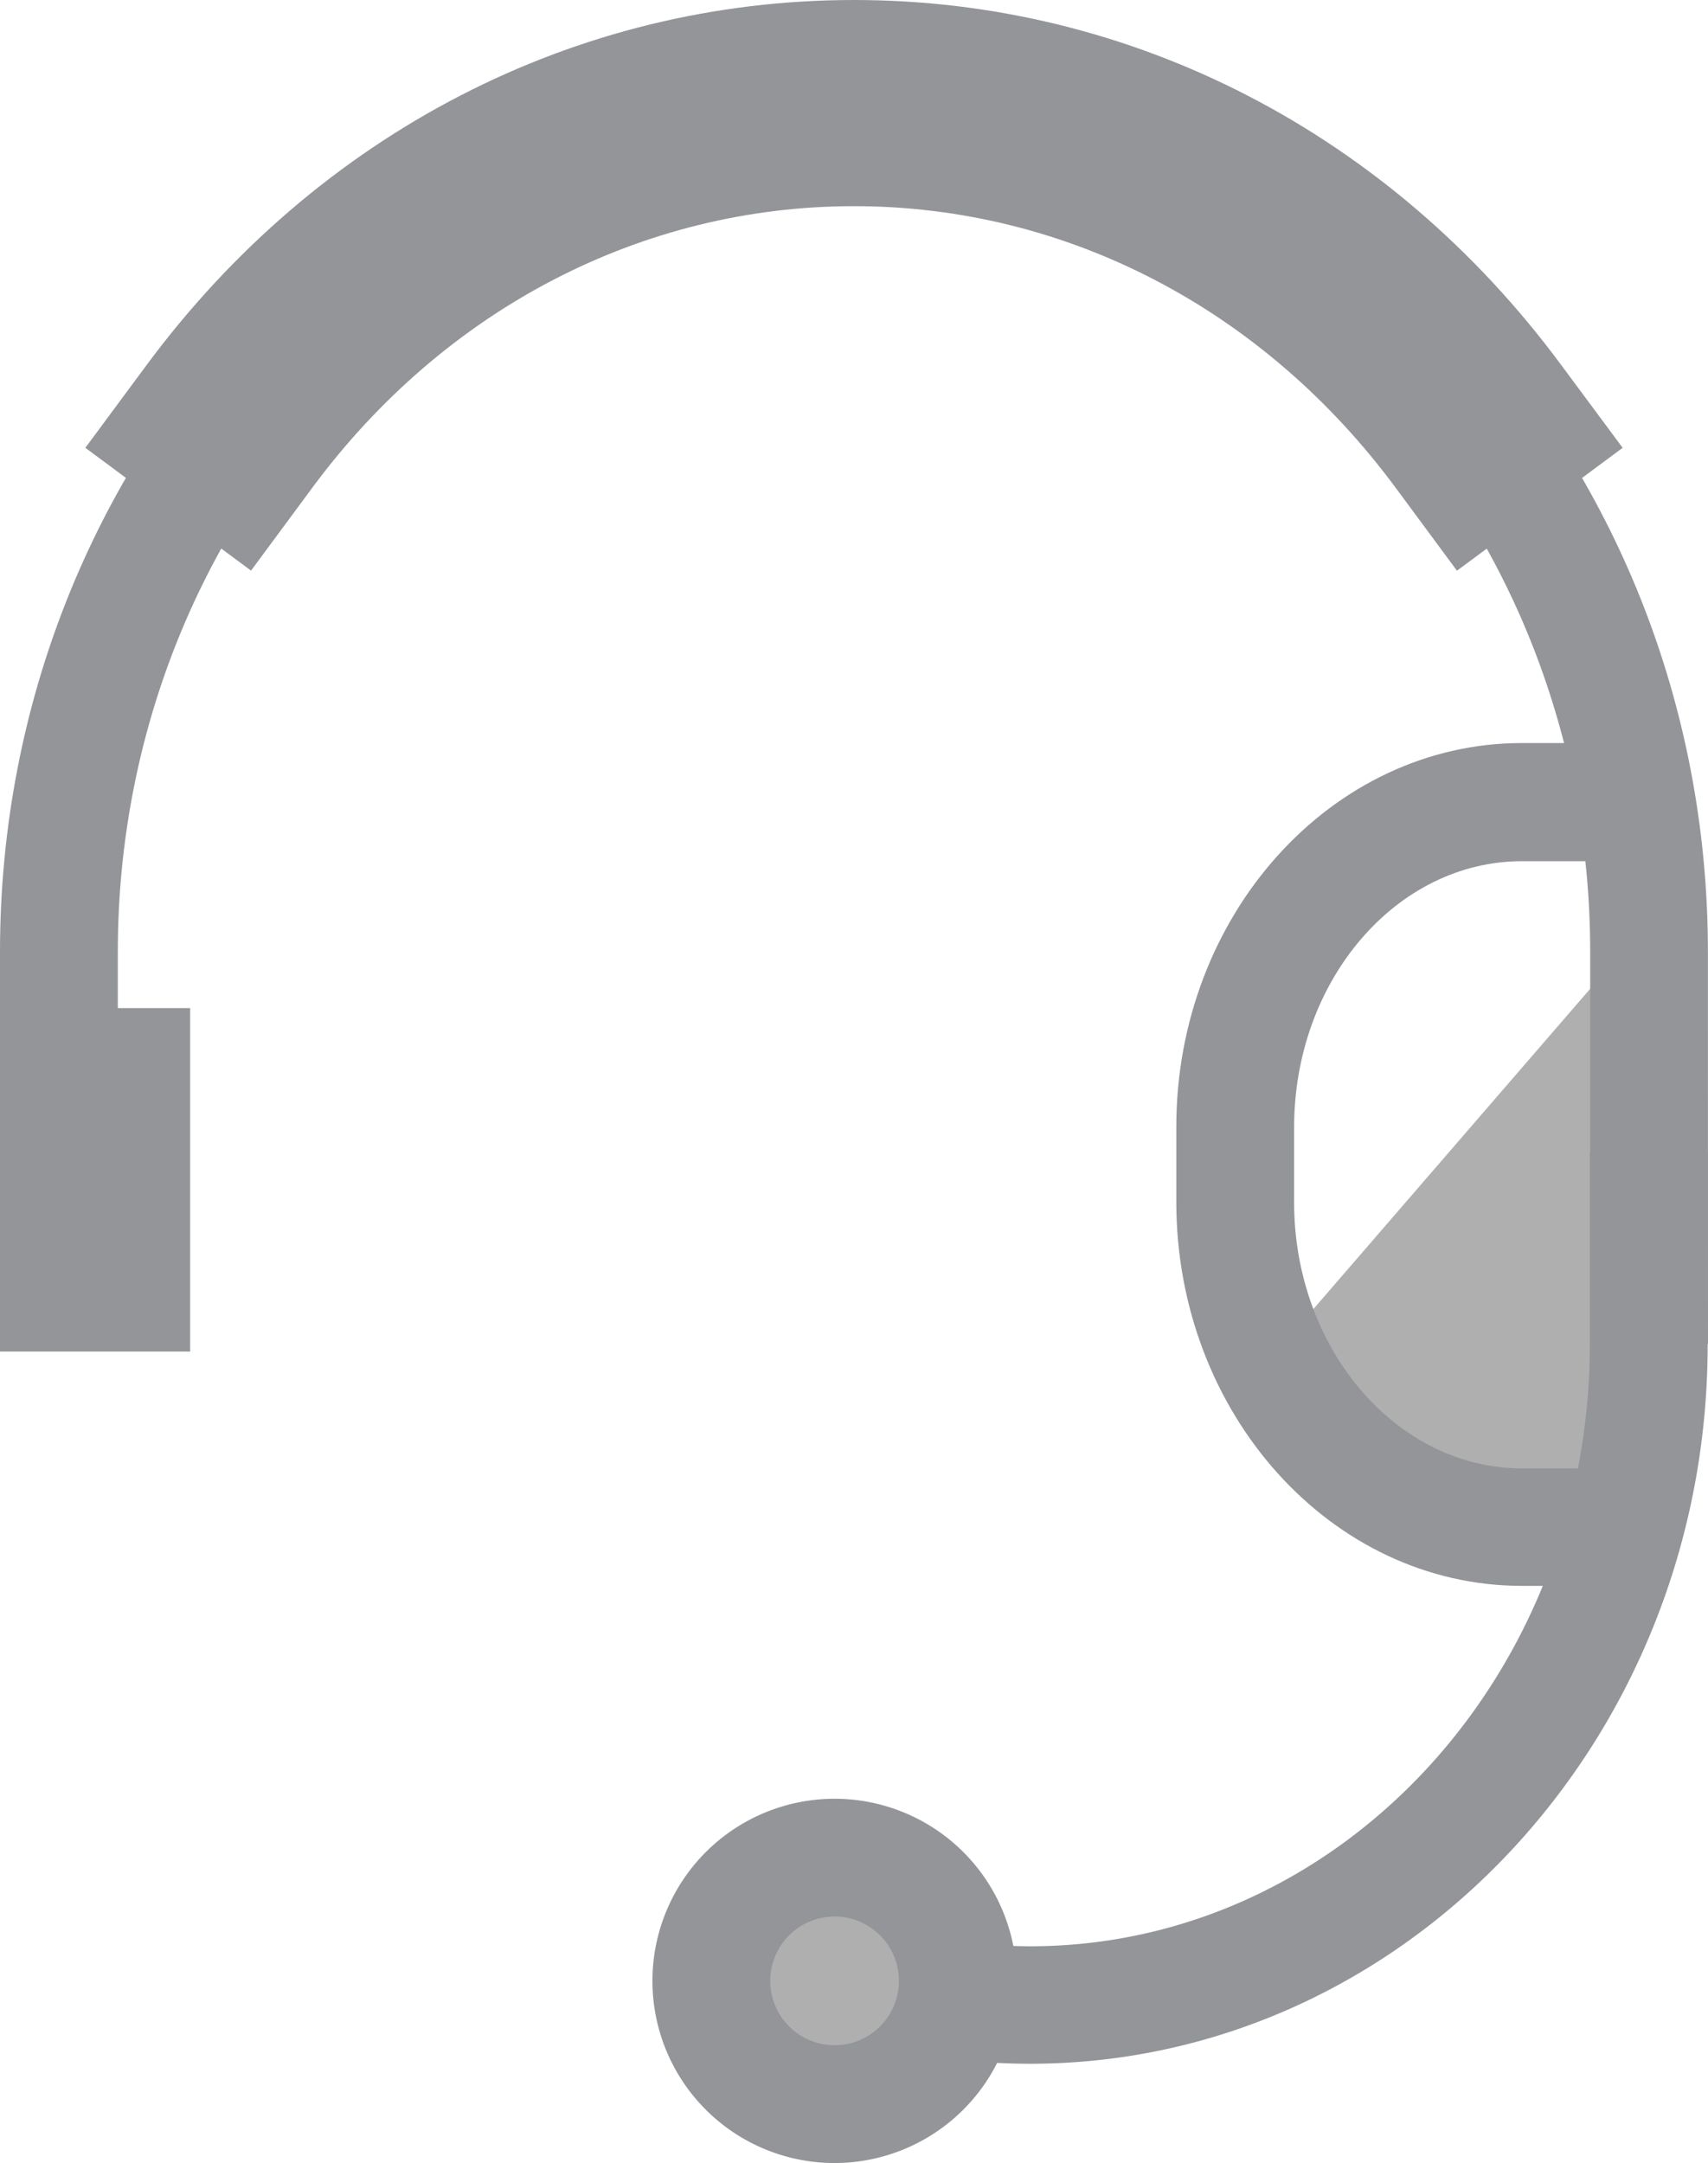 <svg id="Layer_1" data-name="Layer 1" xmlns="http://www.w3.org/2000/svg" viewBox="0 0 198.33 251.17"><defs><style>.cls-1{fill:#939393;opacity:0.74;}.cls-2{fill:#939598;}</style></defs><title>SERVICE</title><polygon class="cls-1" points="82.6 235.04 103 211.44 108.2 233.35 97.57 240.17 82.6 235.04"/><path class="cls-2" d="M96.91,251.17A21.15,21.15,0,1,1,118.06,230,21.17,21.17,0,0,1,96.91,251.17Zm0-28.62a7.47,7.47,0,1,0,7.47,7.47A7.48,7.48,0,0,0,96.91,222.54Z"/><polygon class="cls-1" points="145.78 159.79 192.39 105.86 188.99 173.13 173.59 177 145.78 159.79"/><path class="cls-2" d="M119.61,239.64a75,75,0,0,1-13.24-1.18L108.79,225a61,61,0,0,0,10.82,1c35.87,0,65-31.36,65-69.9V133.81h13.68v22.25C198.33,202.15,163,239.64,119.61,239.64Z"/><path class="cls-2" d="M188,184.15H176.74c-22.14,0-40.15-20-40.15-44.58v-8.71c0-24.58,18-44.58,40.15-44.58H188V100H176.74c-14.6,0-26.47,13.86-26.47,30.9v8.71c0,17,11.88,30.9,26.47,30.9H188Z"/><path class="cls-2" d="M198.33,156.06H184.65V110.53C184.65,60,146.3,18.8,99.16,18.8S13.68,60,13.68,110.53V139.1H0V110.53C0,52.41,44.48,5.13,99.16,5.13s99.16,47.28,99.16,105.4Z"/><path class="cls-2" d="M169.18,66.27l-7.11-9.62c-15.37-20.79-38.29-32.71-62.9-32.71S51.62,35.86,36.26,56.64l-7.11,9.62L9.91,52,17,42.42C36.94,15.46,66.88,0,99.16,0s62.23,15.46,82.15,42.42L188.42,52Z"/><rect class="cls-2" y="117.06" width="22.08" height="39.88"/></svg>